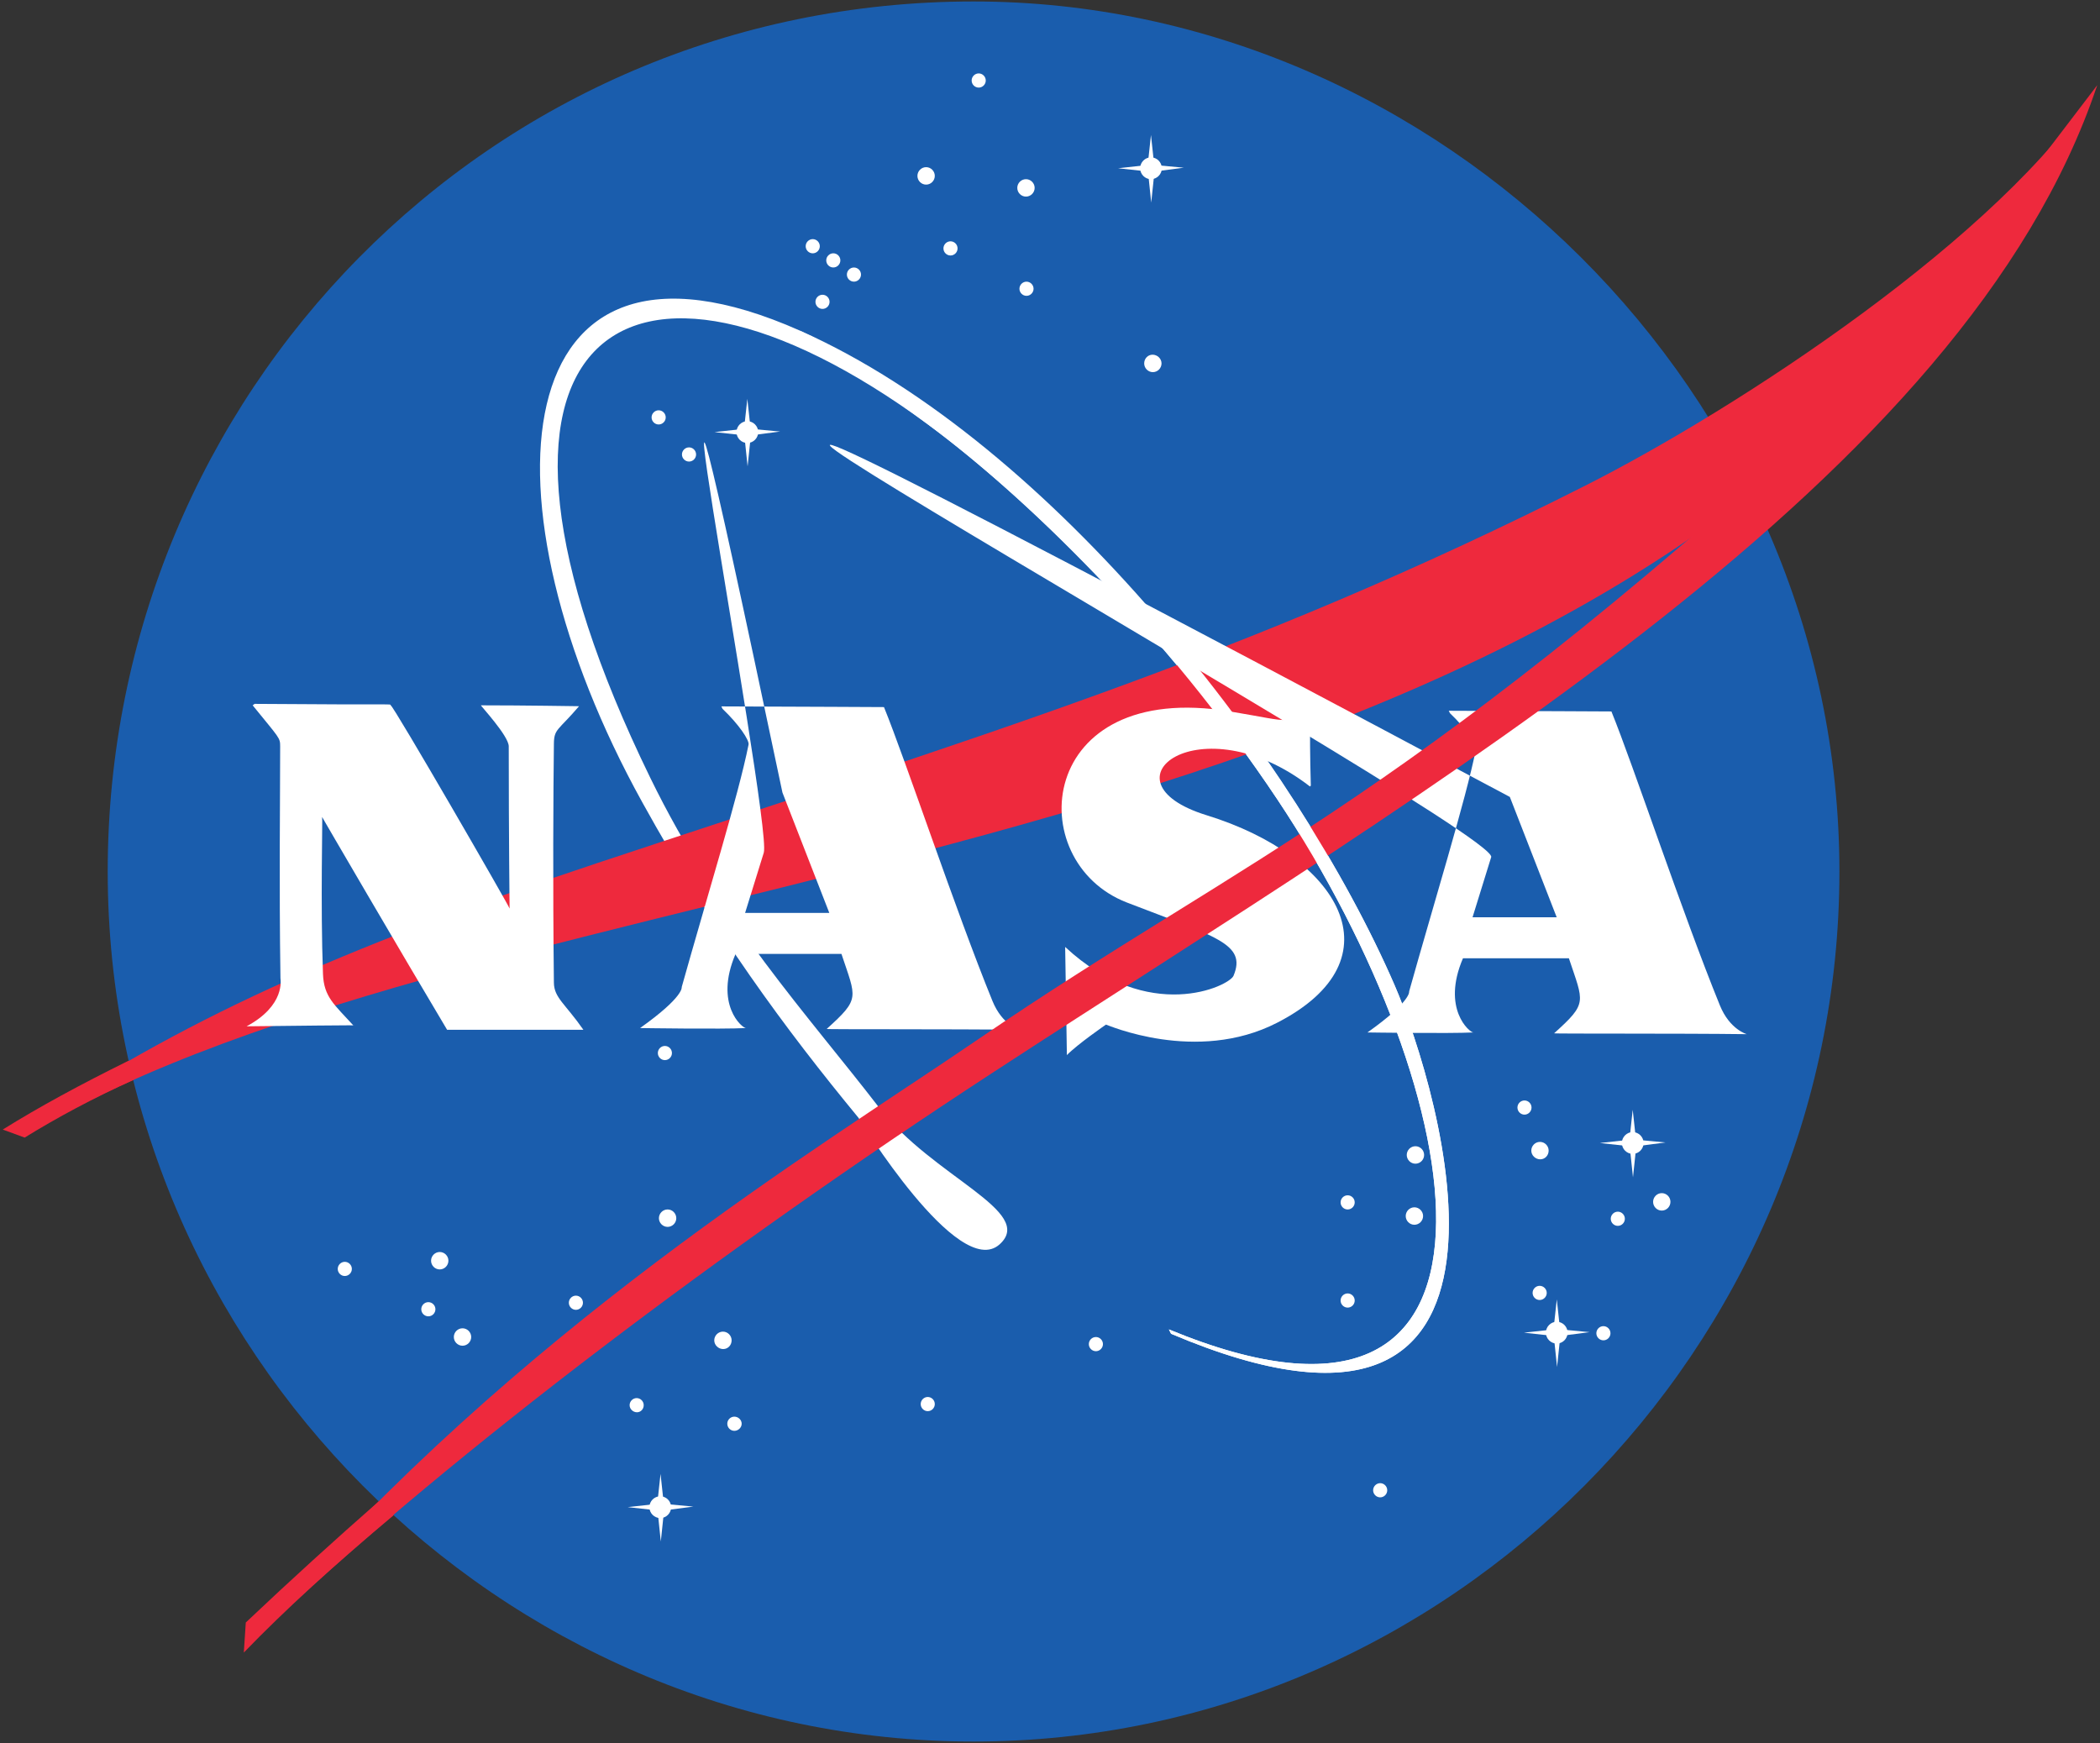 <?xml version="1.0" encoding="UTF-8" standalone="no"?>
<svg width="100px" height="83px" viewBox="0 0 100 83" version="1.1" xmlns="http://www.w3.org/2000/svg" xmlns:xlink="http://www.w3.org/1999/xlink" xmlns:sketch="http://www.bohemiancoding.com/sketch/ns">
    <rect x="0" y="0" width="100" height="83" fill="#333333" stroke="none"/>
    <!-- Generator: Sketch 3.3 (11970) - http://www.bohemiancoding.com/sketch -->
    <title>NASA_logo</title>
    <desc>Created with Sketch.</desc>
    <defs></defs>
    <g id="Page-1" stroke="none" stroke-width="1" fill="none" fill-rule="evenodd" sketch:type="MSPage">
        <g id="NASA_logo" sketch:type="MSLayerGroup">
            <path d="M87.591,41.5 C87.591,64.226 68.978,82.93 46.36,82.93 C23.743,82.93 5.129,64.225 5.129,41.5 C5.129,18.773 23.308,0.07 46.36,0.07 C68.541,0.07 87.591,18.774 87.591,41.5" id="Shape" fill="#1A5DAD" sketch:type="MSShapeGroup"></path>
            <path d="M55.661,63.305 C73.276,70.594 70.219,52.175 60.829,38.072 C55.508,30.082 48.567,23.426 44.19,20.213 C29.674,9.557 20.714,16.02 30.964,37.035 C34.278,43.829 38.534,48.415 41.858,52.737 C44.397,56.037 49.342,57.689 47.6,59.255 C45.637,61.021 40.884,53.233 40.884,53.233 C37.373,48.974 34.027,44.43 30.579,38.194 C22.699,23.951 23.835,9.414 38.097,15.746 C50.2,21.123 61.761,36.203 66.409,46.912 C68.556,51.857 74.409,71.423 55.766,63.512" id="Shape" fill="#FFFFFF" sketch:type="MSShapeGroup"></path>
            <path d="M0.883,53.781 C8.633,48.59 15.98,45.239 28.483,41.085 C46.052,35.247 59.276,31.323 75.5,23.12 C82.763,19.449 95.364,11.216 99.871,4.059 C98.521,6.829 94.343,12.22 92.451,14.605 C70.437,42.33 23.546,40.758 1.193,54.069" id="Shape" fill="#EE293D" sketch:type="MSShapeGroup"></path>
            <path d="M12.125,33.518 C19.217,33.574 18.522,33.503 18.605,33.587 C18.729,33.587 24.267,43.182 24.267,43.264 C24.267,43.305 24.226,39.855 24.226,35.539 C24.226,35.041 22.863,33.587 22.903,33.587 C24.928,33.587 27.574,33.629 27.574,33.629 C26.582,34.792 26.384,34.696 26.376,35.415 C26.348,37.726 26.322,41.997 26.376,46.795 C26.384,47.514 26.913,47.792 27.781,49.038 L21.291,49.038 C19.183,45.508 15.32,38.885 15.339,38.904 C15.369,38.934 15.256,43.058 15.38,46.38 C15.422,47.477 15.918,47.833 16.827,48.83 C16.827,48.83 17.874,48.802 11.743,48.872 C13.603,47.875 13.356,46.629 13.355,46.587 C13.288,41.997 13.341,38.073 13.341,35.539 C13.341,35.124 13.313,35.165 12.032,33.587" id="Shape" fill="#FFFFFF" sketch:type="MSShapeGroup"></path>
            <path d="M34.301,40.607 C34.896,38.527 35.405,36.669 35.646,35.457 C35.687,35.249 35.192,34.502 34.406,33.754 L34.351,33.638 C38.138,33.65 42.094,33.671 42.094,33.671 C43.127,36.205 45.483,43.306 47.261,47.668 C47.731,48.82 48.542,49.038 48.542,49.038 C45.318,48.997 39.335,49.025 39.367,48.997 C40.978,47.542 40.772,47.542 40.069,45.425 L35.027,45.425 C33.993,47.833 35.349,48.964 35.522,48.955 C34.375,49.015 30.48,48.955 30.48,48.955 C32.588,47.459 32.463,47.003 32.463,47.003 C33.043,44.931 33.714,42.661 34.301,40.605 L36.37,40.606 C35.925,42.04 35.481,43.472 35.481,43.472 L39.491,43.472 L37.259,37.74 C29.167,-0.703 36.814,39.173 36.37,40.606 L34.301,40.605" id="Shape" fill="#FFFFFF" sketch:type="MSShapeGroup"></path>
            <path d="M68.941,40.814 C69.535,38.735 70.044,36.876 70.285,35.664 C70.326,35.457 69.83,34.71 69.045,33.961 L68.989,33.846 C72.777,33.858 76.734,33.879 76.734,33.879 C77.766,36.412 80.123,43.515 81.9,47.876 C82.369,49.029 83.181,49.246 83.181,49.246 C79.958,49.204 73.975,49.233 74.006,49.204 C75.618,47.751 75.412,47.751 74.709,45.633 L69.665,45.633 C68.632,48.042 69.987,49.172 70.16,49.164 C69.014,49.223 65.118,49.164 65.118,49.164 C67.226,47.668 67.102,47.211 67.102,47.211 C67.682,45.139 68.353,42.869 68.941,40.814 L71.009,40.814 C70.563,42.248 70.121,43.681 70.121,43.681 L74.129,43.681 L71.897,37.949 C-0.664,-0.703 71.454,39.382 71.009,40.814 L68.941,40.814" id="Shape" fill="#FFFFFF" sketch:type="MSShapeGroup"></path>
            <path d="M62.42,37.41 C62.337,34.46 62.42,33.505 62.42,33.505 C61.138,34.544 61.784,34.411 58.576,33.879 C49.329,32.344 48.625,41.027 53.657,42.975 C57.88,44.61 59.377,44.931 58.74,46.463 C58.534,46.963 54.69,48.79 50.722,45.093 L50.804,50.243 C51.3,49.73 52.665,48.79 52.665,48.79 C52.706,48.79 56.966,50.678 60.807,48.706 C66.719,45.675 63.768,40.768 57.459,38.821 C52.21,37.201 57.17,33.422 62.378,37.451" id="Shape" fill="#FFFFFF" sketch:type="MSShapeGroup"></path>
            <path d="M46.941,3.833 C46.941,4.019 46.79,4.171 46.605,4.171 C46.421,4.171 46.269,4.019 46.269,3.833 C46.269,3.649 46.421,3.496 46.605,3.496 C46.79,3.496 46.941,3.649 46.941,3.833" id="Shape" fill="#FFFFFF" sketch:type="MSShapeGroup"></path>
            <path d="M49.269,8.947 C49.269,9.175 49.081,9.362 48.856,9.362 C48.629,9.362 48.442,9.175 48.442,8.947 C48.442,8.72 48.629,8.532 48.856,8.532 C49.081,8.532 49.269,8.72 49.269,8.947" id="Shape" fill="#FFFFFF" sketch:type="MSShapeGroup"></path>
            <path d="M55.311,17.305 C55.311,17.533 55.125,17.721 54.898,17.721 C54.672,17.721 54.485,17.533 54.485,17.305 C54.485,17.078 54.658,16.89 54.885,16.89 C55.112,16.89 55.311,17.078 55.311,17.305" id="Shape" fill="#FFFFFF" sketch:type="MSShapeGroup"></path>
            <path d="M45.598,11.829 C45.598,12.014 45.447,12.166 45.262,12.166 C45.078,12.166 44.926,12.014 44.926,11.829 C44.926,11.644 45.078,11.491 45.262,11.491 C45.447,11.491 45.598,11.644 45.598,11.829" id="Shape" fill="#FFFFFF" sketch:type="MSShapeGroup"></path>
            <path d="M49.217,13.75 C49.217,13.934 49.065,14.087 48.881,14.087 C48.697,14.087 48.545,13.934 48.545,13.75 C48.545,13.565 48.697,13.413 48.881,13.413 C49.065,13.413 49.217,13.565 49.217,13.75" id="Shape" fill="#FFFFFF" sketch:type="MSShapeGroup"></path>
            <path d="M44.514,8.376 C44.514,8.604 44.327,8.791 44.101,8.791 C43.874,8.791 43.687,8.604 43.687,8.376 C43.687,8.148 43.874,7.96 44.101,7.96 C44.327,7.96 44.514,8.148 44.514,8.376" id="Shape" fill="#FFFFFF" sketch:type="MSShapeGroup"></path>
            <path d="M39.038,11.725 C39.038,11.91 38.887,12.063 38.702,12.063 C38.518,12.063 38.366,11.91 38.366,11.725 C38.366,11.54 38.518,11.387 38.702,11.387 C38.887,11.387 39.038,11.54 39.038,11.725" id="Shape" fill="#FFFFFF" sketch:type="MSShapeGroup"></path>
            <path d="M40.017,12.399 C40.017,12.585 39.866,12.737 39.681,12.737 C39.497,12.737 39.345,12.585 39.345,12.399 C39.345,12.214 39.497,12.062 39.681,12.062 C39.866,12.062 40.017,12.214 40.017,12.399" id="Shape" fill="#FFFFFF" sketch:type="MSShapeGroup"></path>
            <path d="M41,13.074 C41,13.26 40.848,13.412 40.664,13.412 C40.48,13.412 40.328,13.26 40.328,13.074 C40.328,12.89 40.48,12.738 40.664,12.738 C40.848,12.738 41,12.89 41,13.074" id="Shape" fill="#FFFFFF" sketch:type="MSShapeGroup"></path>
            <path d="M39.503,14.373 C39.503,14.558 39.351,14.71 39.167,14.71 C38.983,14.71 38.831,14.558 38.831,14.373 C38.831,14.188 38.983,14.036 39.167,14.036 C39.351,14.036 39.503,14.188 39.503,14.373" id="Shape" fill="#FFFFFF" sketch:type="MSShapeGroup"></path>
            <path d="M31.701,19.876 C31.701,20.061 31.549,20.213 31.364,20.213 C31.18,20.213 31.028,20.061 31.028,19.876 C31.028,19.69 31.18,19.538 31.364,19.538 C31.549,19.538 31.701,19.69 31.701,19.876" id="Shape" fill="#FFFFFF" sketch:type="MSShapeGroup"></path>
            <path d="M33.147,21.642 C33.147,21.826 32.995,21.979 32.811,21.979 C32.626,21.979 32.474,21.826 32.474,21.642 C32.474,21.456 32.626,21.304 32.811,21.304 C32.995,21.304 33.147,21.456 33.147,21.642" id="Shape" fill="#FFFFFF" sketch:type="MSShapeGroup"></path>
            <path d="M31.997,50.145 C31.997,50.33 31.846,50.482 31.661,50.482 C31.477,50.482 31.326,50.33 31.326,50.145 C31.326,49.96 31.477,49.807 31.661,49.807 C31.846,49.807 31.997,49.96 31.997,50.145" id="Shape" fill="#FFFFFF" sketch:type="MSShapeGroup"></path>
            <path d="M32.204,58.009 C32.204,58.236 32.017,58.423 31.791,58.423 C31.564,58.423 31.377,58.236 31.377,58.009 C31.377,57.781 31.564,57.593 31.791,57.593 C32.017,57.593 32.204,57.781 32.204,58.009" id="Shape" fill="#FFFFFF" sketch:type="MSShapeGroup"></path>
            <path d="M27.759,62.035 C27.759,62.22 27.608,62.373 27.424,62.373 C27.24,62.373 27.088,62.22 27.088,62.035 C27.088,61.85 27.24,61.698 27.424,61.698 C27.608,61.698 27.759,61.85 27.759,62.035" id="Shape" fill="#FFFFFF" sketch:type="MSShapeGroup"></path>
            <path d="M22.438,63.667 C22.438,63.895 22.251,64.082 22.025,64.082 C21.798,64.082 21.611,63.895 21.611,63.667 C21.611,63.439 21.798,63.252 22.025,63.252 C22.251,63.252 22.438,63.439 22.438,63.667" id="Shape" fill="#FFFFFF" sketch:type="MSShapeGroup"></path>
            <path d="M21.353,60.034 C21.353,60.261 21.166,60.449 20.94,60.449 C20.714,60.449 20.527,60.261 20.527,60.034 C20.527,59.806 20.714,59.619 20.94,59.619 C21.166,59.619 21.353,59.806 21.353,60.034" id="Shape" fill="#FFFFFF" sketch:type="MSShapeGroup"></path>
            <path d="M20.734,62.345 C20.734,62.53 20.582,62.682 20.398,62.682 C20.213,62.682 20.061,62.53 20.061,62.345 C20.061,62.16 20.213,62.007 20.398,62.007 C20.582,62.007 20.734,62.16 20.734,62.345" id="Shape" fill="#FFFFFF" sketch:type="MSShapeGroup"></path>
            <path d="M16.755,60.425 C16.755,60.609 16.603,60.762 16.419,60.762 C16.235,60.762 16.083,60.609 16.083,60.425 C16.083,60.24 16.235,60.087 16.419,60.087 C16.603,60.087 16.755,60.24 16.755,60.425" id="Shape" fill="#FFFFFF" sketch:type="MSShapeGroup"></path>
            <path d="M30.653,66.913 C30.653,67.099 30.514,67.251 30.331,67.251 C30.146,67.251 29.982,67.099 29.982,66.913 C29.982,66.729 30.134,66.576 30.317,66.576 C30.502,66.576 30.653,66.729 30.653,66.913" id="Shape" fill="#FFFFFF" sketch:type="MSShapeGroup"></path>
            <path d="M34.839,63.826 C34.839,64.054 34.666,64.241 34.438,64.241 C34.212,64.241 34.012,64.054 34.012,63.826 C34.012,63.599 34.199,63.411 34.426,63.411 C34.653,63.411 34.839,63.599 34.839,63.826" id="Shape" fill="#FFFFFF" sketch:type="MSShapeGroup"></path>
            <path d="M35.318,67.796 C35.318,67.982 35.153,68.135 34.97,68.135 C34.785,68.135 34.633,67.982 34.633,67.796 C34.633,67.611 34.785,67.46 34.97,67.46 C35.153,67.46 35.318,67.611 35.318,67.796" id="Shape" fill="#FFFFFF" sketch:type="MSShapeGroup"></path>
            <path d="M52.521,64.005 C52.521,64.19 52.369,64.343 52.186,64.343 C52.001,64.343 51.849,64.19 51.849,64.005 C51.849,63.82 52.001,63.668 52.186,63.668 C52.369,63.668 52.521,63.82 52.521,64.005" id="Shape" fill="#FFFFFF" sketch:type="MSShapeGroup"></path>
            <path d="M44.514,66.861 C44.514,67.046 44.363,67.198 44.178,67.198 C43.995,67.198 43.843,67.046 43.843,66.861 C43.843,66.676 43.995,66.523 44.178,66.523 C44.363,66.523 44.514,66.676 44.514,66.861" id="Shape" fill="#FFFFFF" sketch:type="MSShapeGroup"></path>
            <path d="M66.059,70.965 C66.059,71.15 65.907,71.302 65.724,71.302 C65.539,71.302 65.387,71.15 65.387,70.965 C65.387,70.78 65.539,70.627 65.724,70.627 C65.907,70.627 66.059,70.78 66.059,70.965" id="Shape" fill="#FFFFFF" sketch:type="MSShapeGroup"></path>
            <path d="M67.815,54.998 C67.815,55.226 67.629,55.414 67.401,55.414 C67.174,55.414 66.988,55.226 66.988,54.998 C66.988,54.77 67.174,54.582 67.401,54.582 C67.629,54.582 67.815,54.77 67.815,54.998" id="Shape" fill="#FFFFFF" sketch:type="MSShapeGroup"></path>
            <path d="M64.51,57.256 C64.51,57.441 64.359,57.594 64.174,57.594 C63.99,57.594 63.838,57.441 63.838,57.256 C63.838,57.071 63.99,56.919 64.174,56.919 C64.359,56.919 64.51,57.071 64.51,57.256" id="Shape" fill="#FFFFFF" sketch:type="MSShapeGroup"></path>
            <path d="M67.766,57.907 C67.766,58.134 67.579,58.322 67.352,58.322 C67.125,58.322 66.939,58.134 66.939,57.907 C66.939,57.679 67.125,57.491 67.352,57.491 C67.579,57.491 67.766,57.679 67.766,57.907" id="Shape" fill="#FFFFFF" sketch:type="MSShapeGroup"></path>
            <path d="M64.51,61.93 C64.51,62.115 64.359,62.267 64.174,62.267 C63.99,62.267 63.838,62.115 63.838,61.93 C63.838,61.745 63.99,61.592 64.174,61.592 C64.359,61.592 64.51,61.745 64.51,61.93" id="Shape" fill="#FFFFFF" sketch:type="MSShapeGroup"></path>
            <path d="M72.93,52.74 C72.93,52.925 72.778,53.078 72.594,53.078 C72.411,53.078 72.259,52.925 72.259,52.74 C72.259,52.555 72.411,52.403 72.594,52.403 C72.778,52.403 72.93,52.555 72.93,52.74" id="Shape" fill="#FFFFFF" sketch:type="MSShapeGroup"></path>
            <path d="M73.745,54.791 C73.745,55.019 73.572,55.206 73.345,55.206 C73.118,55.206 72.919,55.019 72.919,54.791 C72.919,54.563 73.105,54.376 73.331,54.376 C73.558,54.376 73.745,54.563 73.745,54.791" id="Shape" fill="#FFFFFF" sketch:type="MSShapeGroup"></path>
            <path d="M79.545,57.231 C79.545,57.459 79.36,57.647 79.132,57.647 C78.905,57.647 78.719,57.459 78.719,57.231 C78.719,57.004 78.905,56.816 79.132,56.816 C79.36,56.816 79.545,57.004 79.545,57.231" id="Shape" fill="#FFFFFF" sketch:type="MSShapeGroup"></path>
            <path d="M73.654,61.568 C73.654,61.752 73.501,61.905 73.317,61.905 C73.133,61.905 72.981,61.752 72.981,61.568 C72.981,61.382 73.133,61.23 73.317,61.23 C73.501,61.23 73.654,61.382 73.654,61.568" id="Shape" fill="#FFFFFF" sketch:type="MSShapeGroup"></path>
            <path d="M77.374,58.037 C77.374,58.222 77.223,58.374 77.039,58.374 C76.855,58.374 76.703,58.222 76.703,58.037 C76.703,57.851 76.855,57.699 77.039,57.699 C77.223,57.699 77.374,57.851 77.374,58.037" id="Shape" fill="#FFFFFF" sketch:type="MSShapeGroup"></path>
            <path d="M76.689,63.488 C76.689,63.673 76.537,63.825 76.354,63.825 C76.168,63.825 76.017,63.673 76.017,63.488 C76.017,63.303 76.168,63.15 76.354,63.15 C76.537,63.15 76.689,63.303 76.689,63.488" id="Shape" fill="#FFFFFF" sketch:type="MSShapeGroup"></path>
            <path d="M78.266,54.428 C78.266,54.713 78.032,54.947 77.749,54.947 C77.466,54.947 77.232,54.713 77.232,54.428 C77.232,54.143 77.466,53.909 77.749,53.909 C78.032,53.909 78.266,54.143 78.266,54.428" id="Shape" fill="#FFFFFF" sketch:type="MSShapeGroup"></path>
            <path d="M77.748,52.846 L77.594,54.273 L76.186,54.429 L77.605,54.584 L77.761,56.064 L77.917,54.584 L79.311,54.403 L77.904,54.273 L77.748,52.846" id="Shape" fill="#FFFFFF" sketch:type="MSShapeGroup"></path>
            <path d="M74.647,63.46 C74.647,63.745 74.414,63.979 74.13,63.979 C73.847,63.979 73.614,63.745 73.614,63.46 C73.614,63.175 73.847,62.941 74.13,62.941 C74.414,62.941 74.647,63.175 74.647,63.46" id="Shape" fill="#FFFFFF" sketch:type="MSShapeGroup"></path>
            <path d="M74.133,61.877 L73.977,63.305 L72.57,63.461 L73.99,63.617 L74.146,65.096 L74.301,63.617 L75.695,63.435 L74.287,63.305 L74.133,61.877" id="Shape" fill="#FFFFFF" sketch:type="MSShapeGroup"></path>
            <path d="M36.105,20.576 C36.105,20.861 35.872,21.095 35.588,21.095 C35.304,21.095 35.072,20.861 35.072,20.576 C35.072,20.291 35.304,20.057 35.588,20.057 C35.872,20.057 36.105,20.291 36.105,20.576" id="Shape" fill="#FFFFFF" sketch:type="MSShapeGroup"></path>
            <path d="M35.587,18.993 L35.432,20.42 L34.024,20.576 L35.445,20.731 L35.6,22.211 L35.755,20.731 L37.15,20.55 L35.742,20.42 L35.587,18.993" id="Shape" fill="#FFFFFF" sketch:type="MSShapeGroup"></path>
            <path d="M55.325,8.013 C55.325,8.298 55.091,8.532 54.808,8.532 C54.525,8.532 54.293,8.298 54.293,8.013 C54.293,7.728 54.525,7.493 54.808,7.493 C55.091,7.493 55.325,7.728 55.325,8.013" id="Shape" fill="#FFFFFF" sketch:type="MSShapeGroup"></path>
            <path d="M54.808,6.428 L54.654,7.856 L53.245,8.012 L54.666,8.168 L54.82,9.648 L54.976,8.168 L56.371,7.986 L54.962,7.856 L54.808,6.428" id="Shape" fill="#FFFFFF" sketch:type="MSShapeGroup"></path>
            <path d="M31.958,71.77 C31.958,72.055 31.725,72.289 31.442,72.289 C31.157,72.289 30.924,72.055 30.924,71.77 C30.924,71.486 31.157,71.251 31.442,71.251 C31.725,71.251 31.958,71.486 31.958,71.77" id="Shape" fill="#FFFFFF" sketch:type="MSShapeGroup"></path>
            <path d="M31.454,70.184 L31.299,71.612 L29.891,71.768 L31.312,71.924 L31.467,73.404 L31.622,71.924 L33.017,71.743 L31.609,71.612 L31.454,70.184" id="Shape" fill="#FFFFFF" sketch:type="MSShapeGroup"></path>
            <path d="M99.867,4.059 C93.584,22.808 68.413,37.287 47.224,51.109 C34.441,59.449 21.75,69.049 13.013,77.218 C10.71,79.372 13.482,76.413 12.599,77.322 C24.792,63.201 38.818,54.79 46.569,49.496 C59.677,40.538 67.132,38.281 89.747,17.328" id="Shape" fill="#EE293D" sketch:type="MSShapeGroup"></path>
            <path d="M6.124,50.51 C3.868,51.621 1.846,52.718 0.131,53.789 L1.175,54.171 C2.675,53.242 4.475,52.273 6.372,51.419" id="Shape" fill="#EE293D" sketch:type="MSShapeGroup"></path>
            <path d="M18.037,71.493 C15.975,73.303 13.843,75.236 11.704,77.262 L11.61,78.694 C13.568,76.665 15.973,74.474 18.749,72.15" id="Shape" fill="#EE293D" sketch:type="MSShapeGroup"></path>
            <path d="M55.661,63.305 C73.276,70.594 70.219,52.175 60.829,38.072 C55.508,30.082 48.945,23.744 44.19,20.213 C38.637,16.089 38.095,15.747 38.095,15.747 C50.494,21.667 61.759,36.204 66.407,46.913 C68.554,51.858 74.407,71.424 55.764,63.513" id="Shape" fill="#FFFFFF" sketch:type="MSShapeGroup"></path>
        </g>
    </g>
</svg>